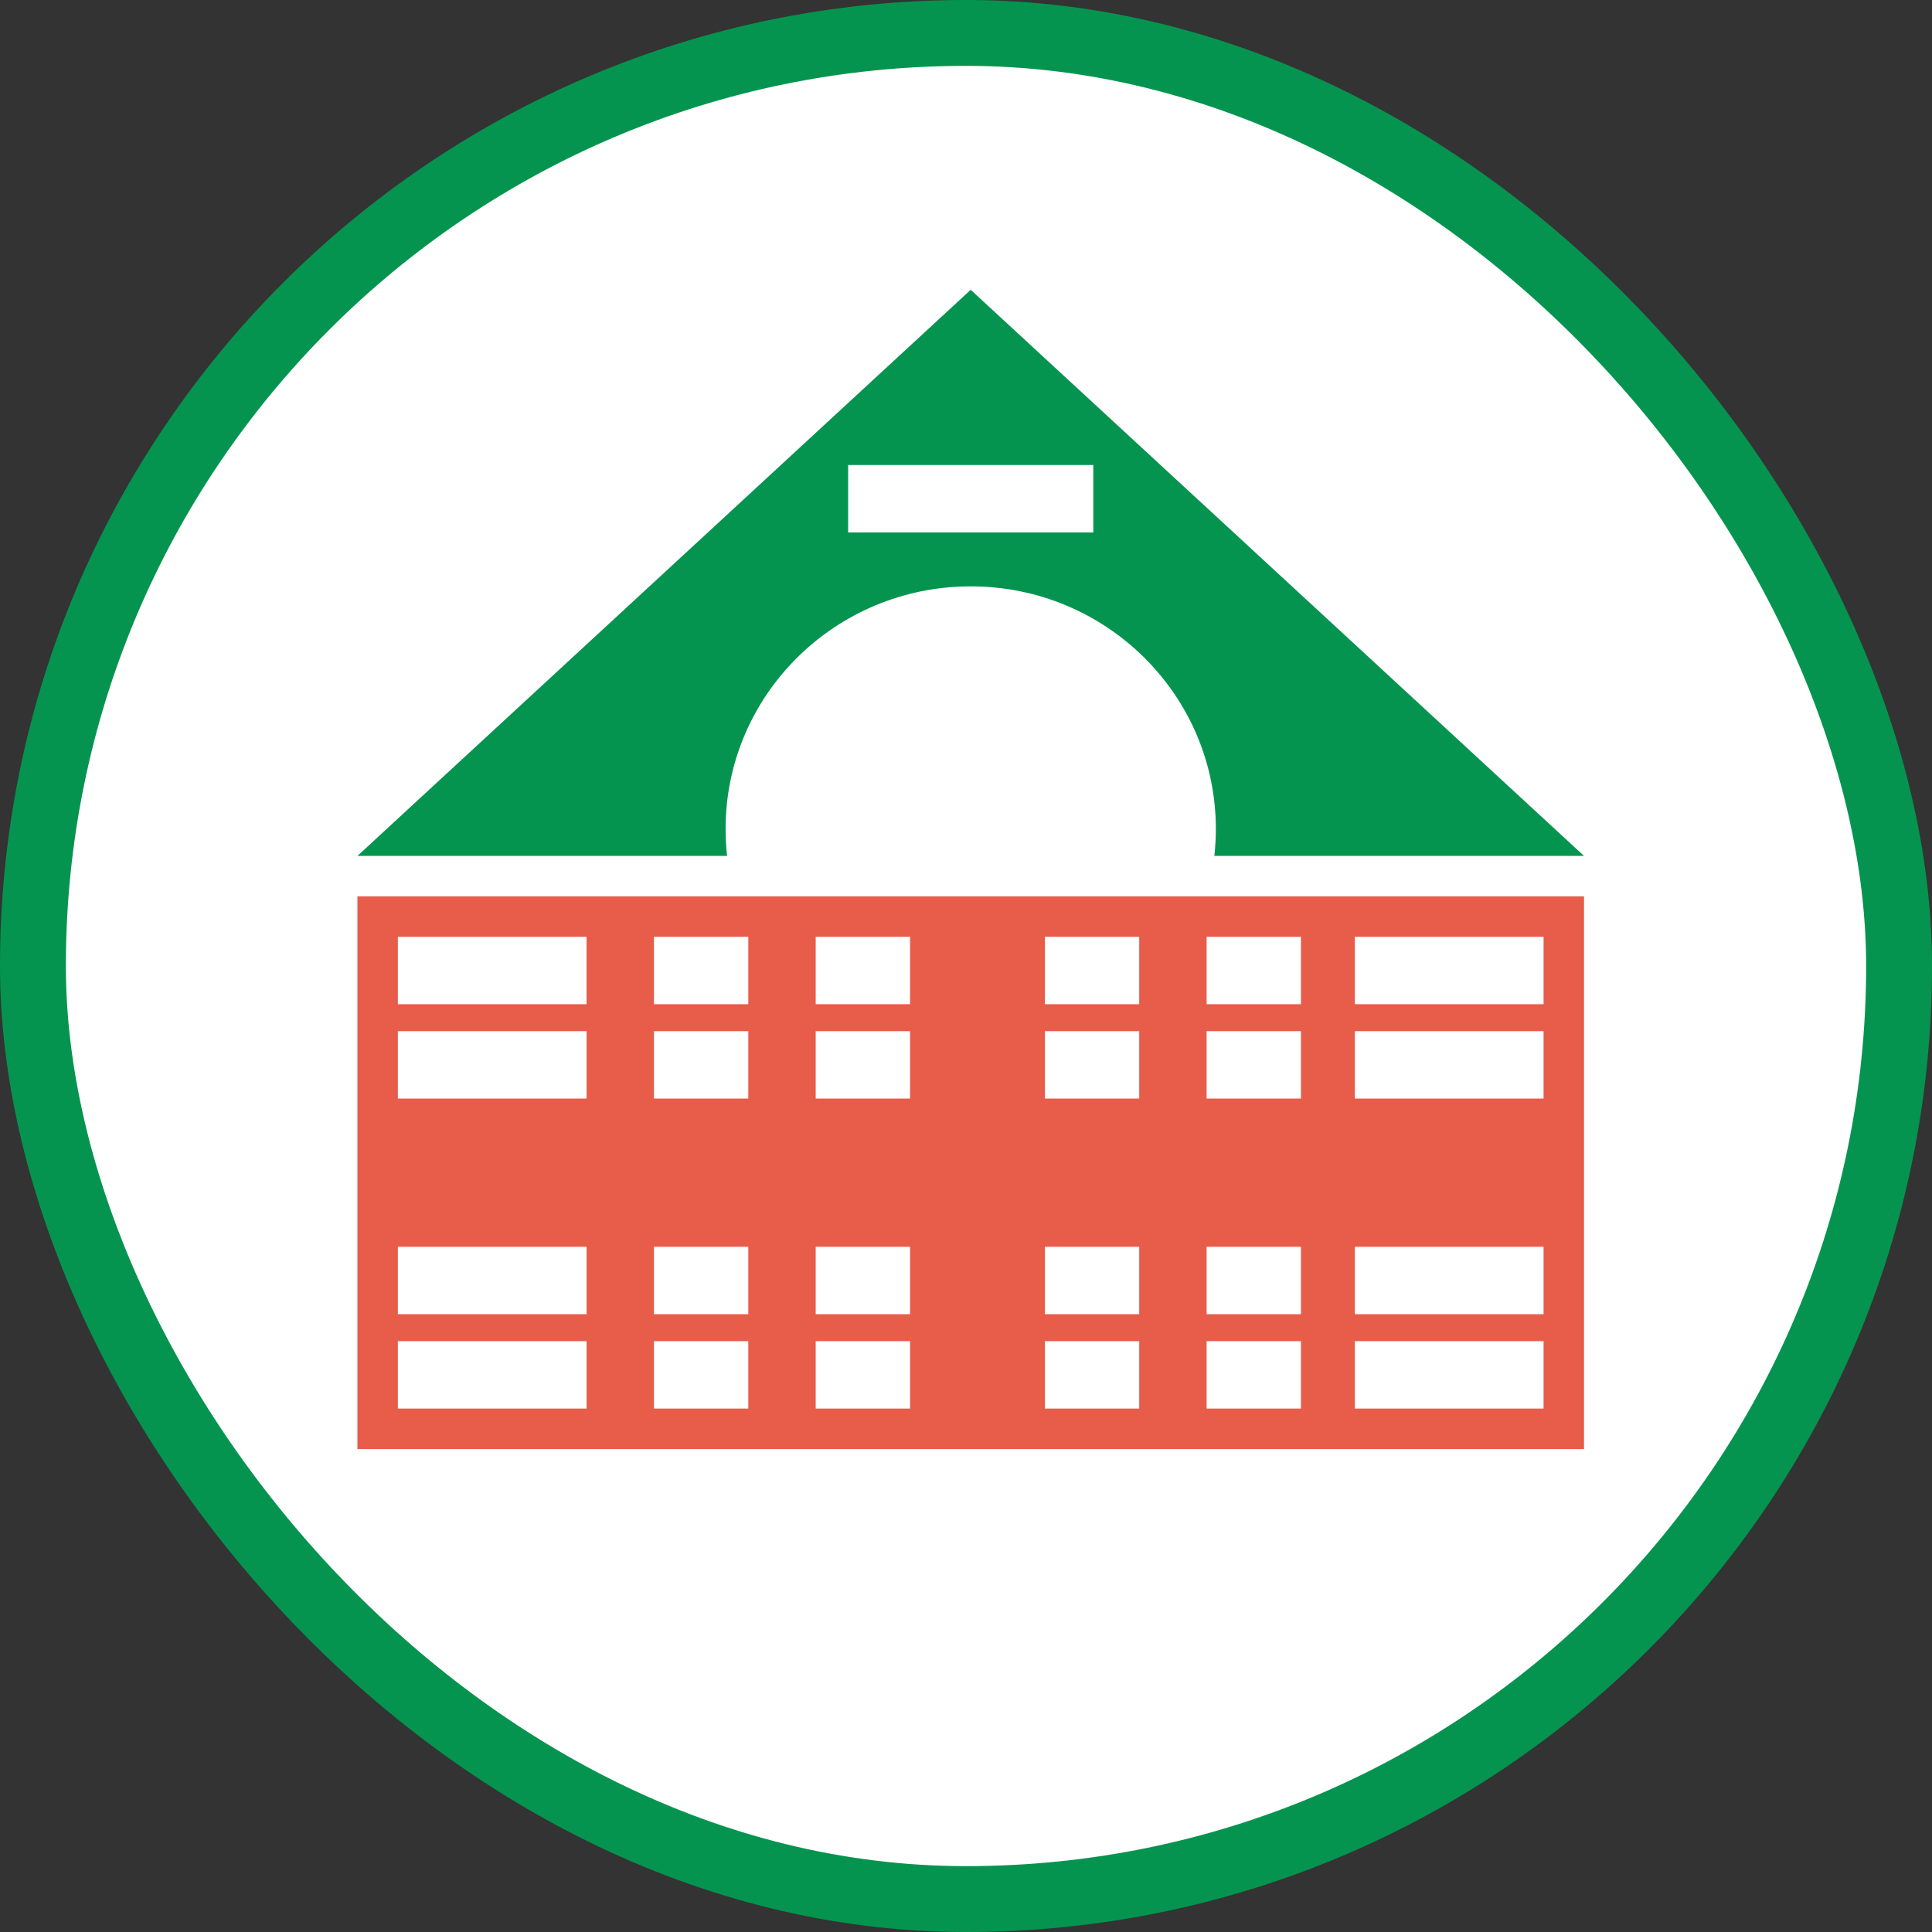<svg width="44" height="44" viewBox="0 0 44 44" fill="none" xmlns="http://www.w3.org/2000/svg">
<rect x="0" y="0" width="44" height="44" fill="#333333" stroke="none"/>
<rect x="0.75" y="0.75" width="42.5" height="42.5" rx="21.25" fill="white"/>
<path fill-rule="evenodd" clip-rule="evenodd" d="M8.14 20.414H36.075V33H8.14V20.414ZM9.061 21.335H13.358V22.87H9.061V21.335ZM13.359 23.484H9.061V25.019H13.359V23.484ZM14.893 21.335H17.042V22.87H14.893V21.335ZM17.042 23.484H14.893V25.019H17.042V23.484ZM18.577 21.335H20.726V22.87H18.577V21.335ZM20.726 23.484H18.577V25.019H20.726V23.484ZM35.154 21.335H30.856V22.87H35.154V21.335ZM30.856 23.484H35.154V25.019H30.856V23.484ZM29.628 21.335H27.48V22.87H29.628V21.335ZM27.48 23.484H29.628V25.019H27.48V23.484ZM25.945 21.335H23.796V22.87H25.945V21.335ZM23.796 23.484H25.945V25.019H23.796V23.484ZM9.061 28.395H13.359V29.93H9.061V28.395ZM13.359 30.544H9.061V32.079H13.359V30.544ZM14.893 28.395H17.042V29.93H14.893V28.395ZM17.042 30.544H14.893V32.079H17.042V30.544ZM18.577 28.395H20.726V29.93H18.577V28.395ZM20.726 30.544H18.577V32.079H20.726V30.544ZM35.154 28.395H30.856V29.93H35.154V28.395ZM30.856 30.544H35.154V32.079H30.856V30.544ZM29.628 28.395H27.48V29.93H29.628V28.395ZM27.48 30.544H29.628V32.079H27.48V30.544ZM25.945 28.395H23.796V29.93H25.945V28.395ZM23.796 30.544H25.945V32.079H23.796V30.544Z" fill="#E85C4A"/>
<path fill-rule="evenodd" clip-rule="evenodd" d="M22.107 6.6L36.075 19.493H27.656C27.679 19.291 27.69 19.087 27.69 18.879C27.69 15.828 25.191 13.354 22.107 13.354C19.024 13.354 16.525 15.828 16.525 18.879C16.525 19.087 16.536 19.291 16.559 19.493H8.14L22.107 6.6ZM16.559 19.493C16.559 19.493 16.559 19.493 16.559 19.493H27.656C27.656 19.493 27.656 19.493 27.656 19.493H16.559ZM19.316 10.591H24.899V12.126H19.316V10.591Z" fill="#05944F"/>
<rect x="0.75" y="0.75" width="42.5" height="42.5" rx="21.25" stroke="#05944F" stroke-width="1.5"/>
</svg>

